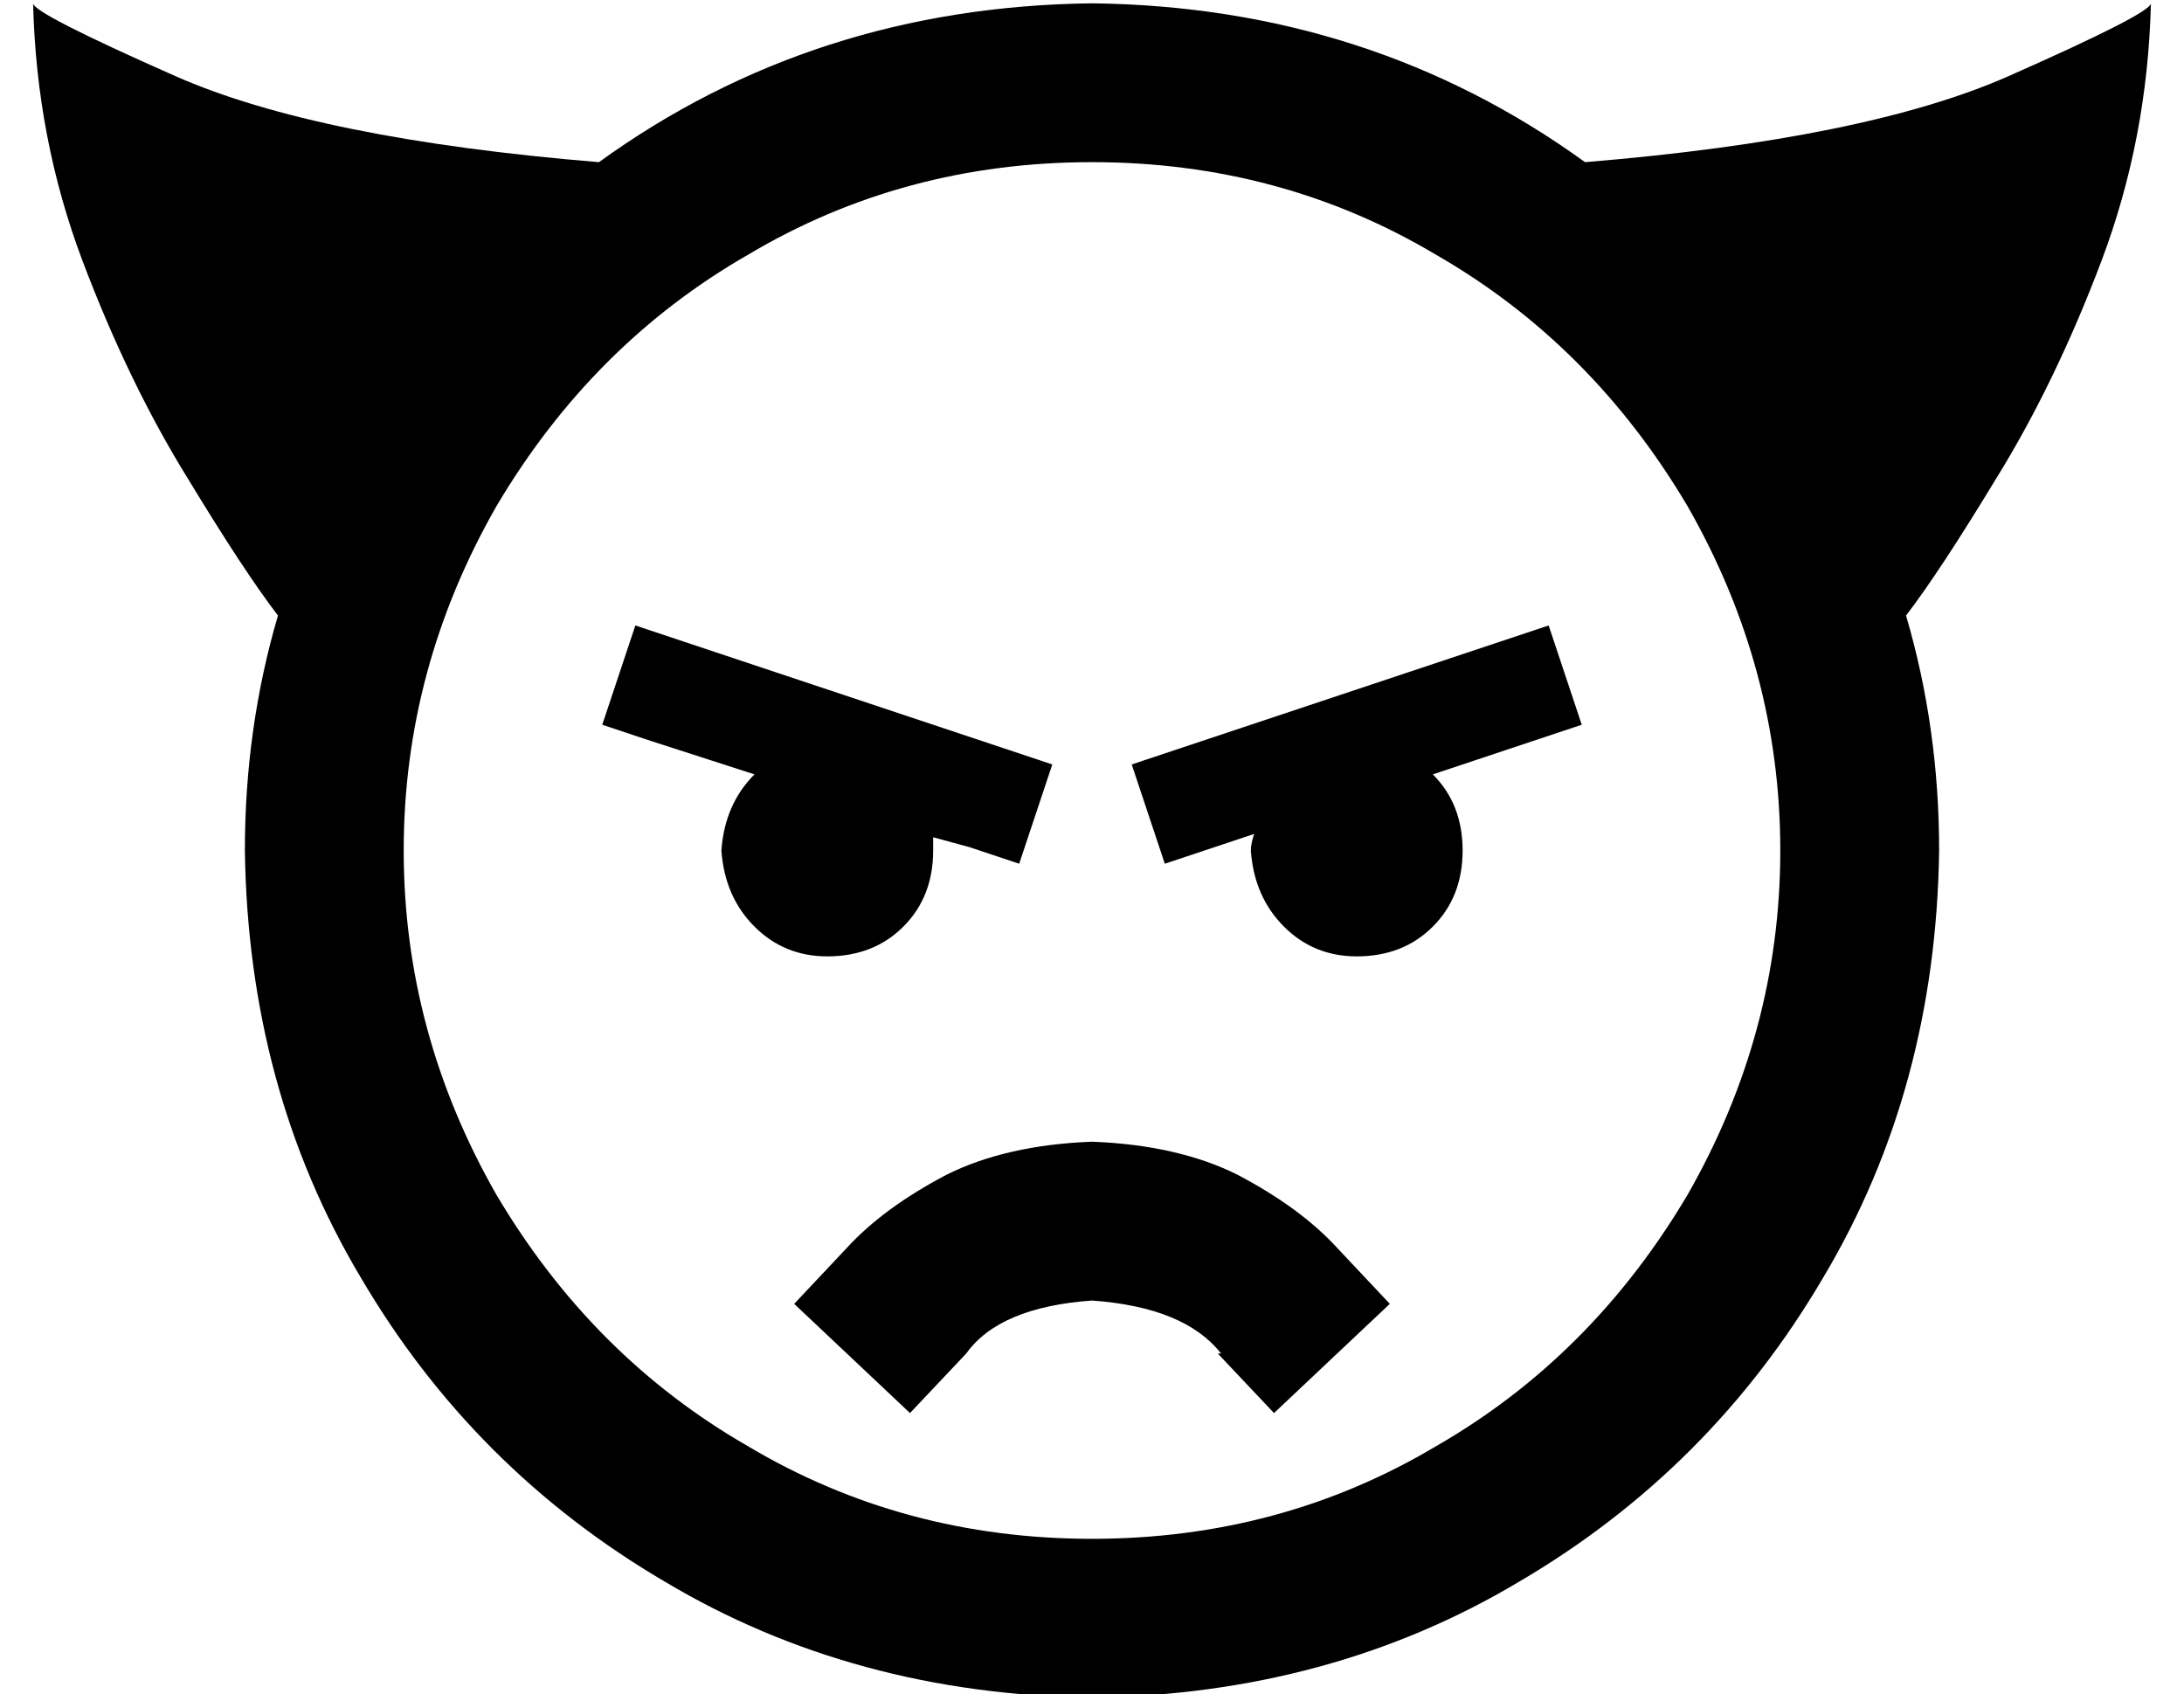 <?xml version="1.0" standalone="no"?>
<!DOCTYPE svg PUBLIC "-//W3C//DTD SVG 1.1//EN" "http://www.w3.org/Graphics/SVG/1.1/DTD/svg11.dtd" >
<svg xmlns="http://www.w3.org/2000/svg" xmlns:xlink="http://www.w3.org/1999/xlink" version="1.1" viewBox="-10 -40 660 512">
   <path fill="currentColor"
d="M171 9q65 -47 149 -48q84 1 149 48q85 -7 128 -26t43 -22q-1 41 -15 78t-32 66q-17 28 -27 41q10 34 10 71q-1 72 -35 129q-34 58 -92 92q-57 34 -129 35q-72 -1 -129 -35q-58 -34 -92 -92q-34 -57 -35 -129q0 -37 10 -71q-10 -13 -27 -41q-18 -29 -32 -66t-15 -78
q0 3 43 22t128 26v0zM320 425q57 0 104 -28v0v0q47 -27 76 -76q28 -49 28 -104t-28 -104q-29 -49 -76 -76q-47 -28 -104 -28t-104 28q-47 27 -76 76q-28 49 -28 104t28 104q29 49 76 76q47 28 104 28v0zM272 217q0 14 -9 23v0v0q-9 9 -23 9q-13 0 -22 -9t-10 -23
q1 -14 10 -23l-31 -10v0l-15 -5v0l10 -30v0l15 5v0l96 32v0l15 5v0l-10 30v0l-15 -5v0l-11 -3v0v4v0zM400 249q-13 0 -22 -9v0v0q-9 -9 -10 -23q0 -2 1 -5l-12 4v0l-15 5v0l-10 -30v0l15 -5v0l96 -32v0l15 -5v0l10 30v0l-15 5v0l-30 10v0q9 9 9 23t-9 23t-23 9v0zM359 369
q-11 -14 -39 -16q-28 2 -38 16l-17 18v0l-35 -33v0l16 -17v0q11 -12 30 -22q18 -9 44 -10q26 1 44 10q19 10 30 22l16 17v0l-35 33v0l-17 -18h1z" />
</svg>
